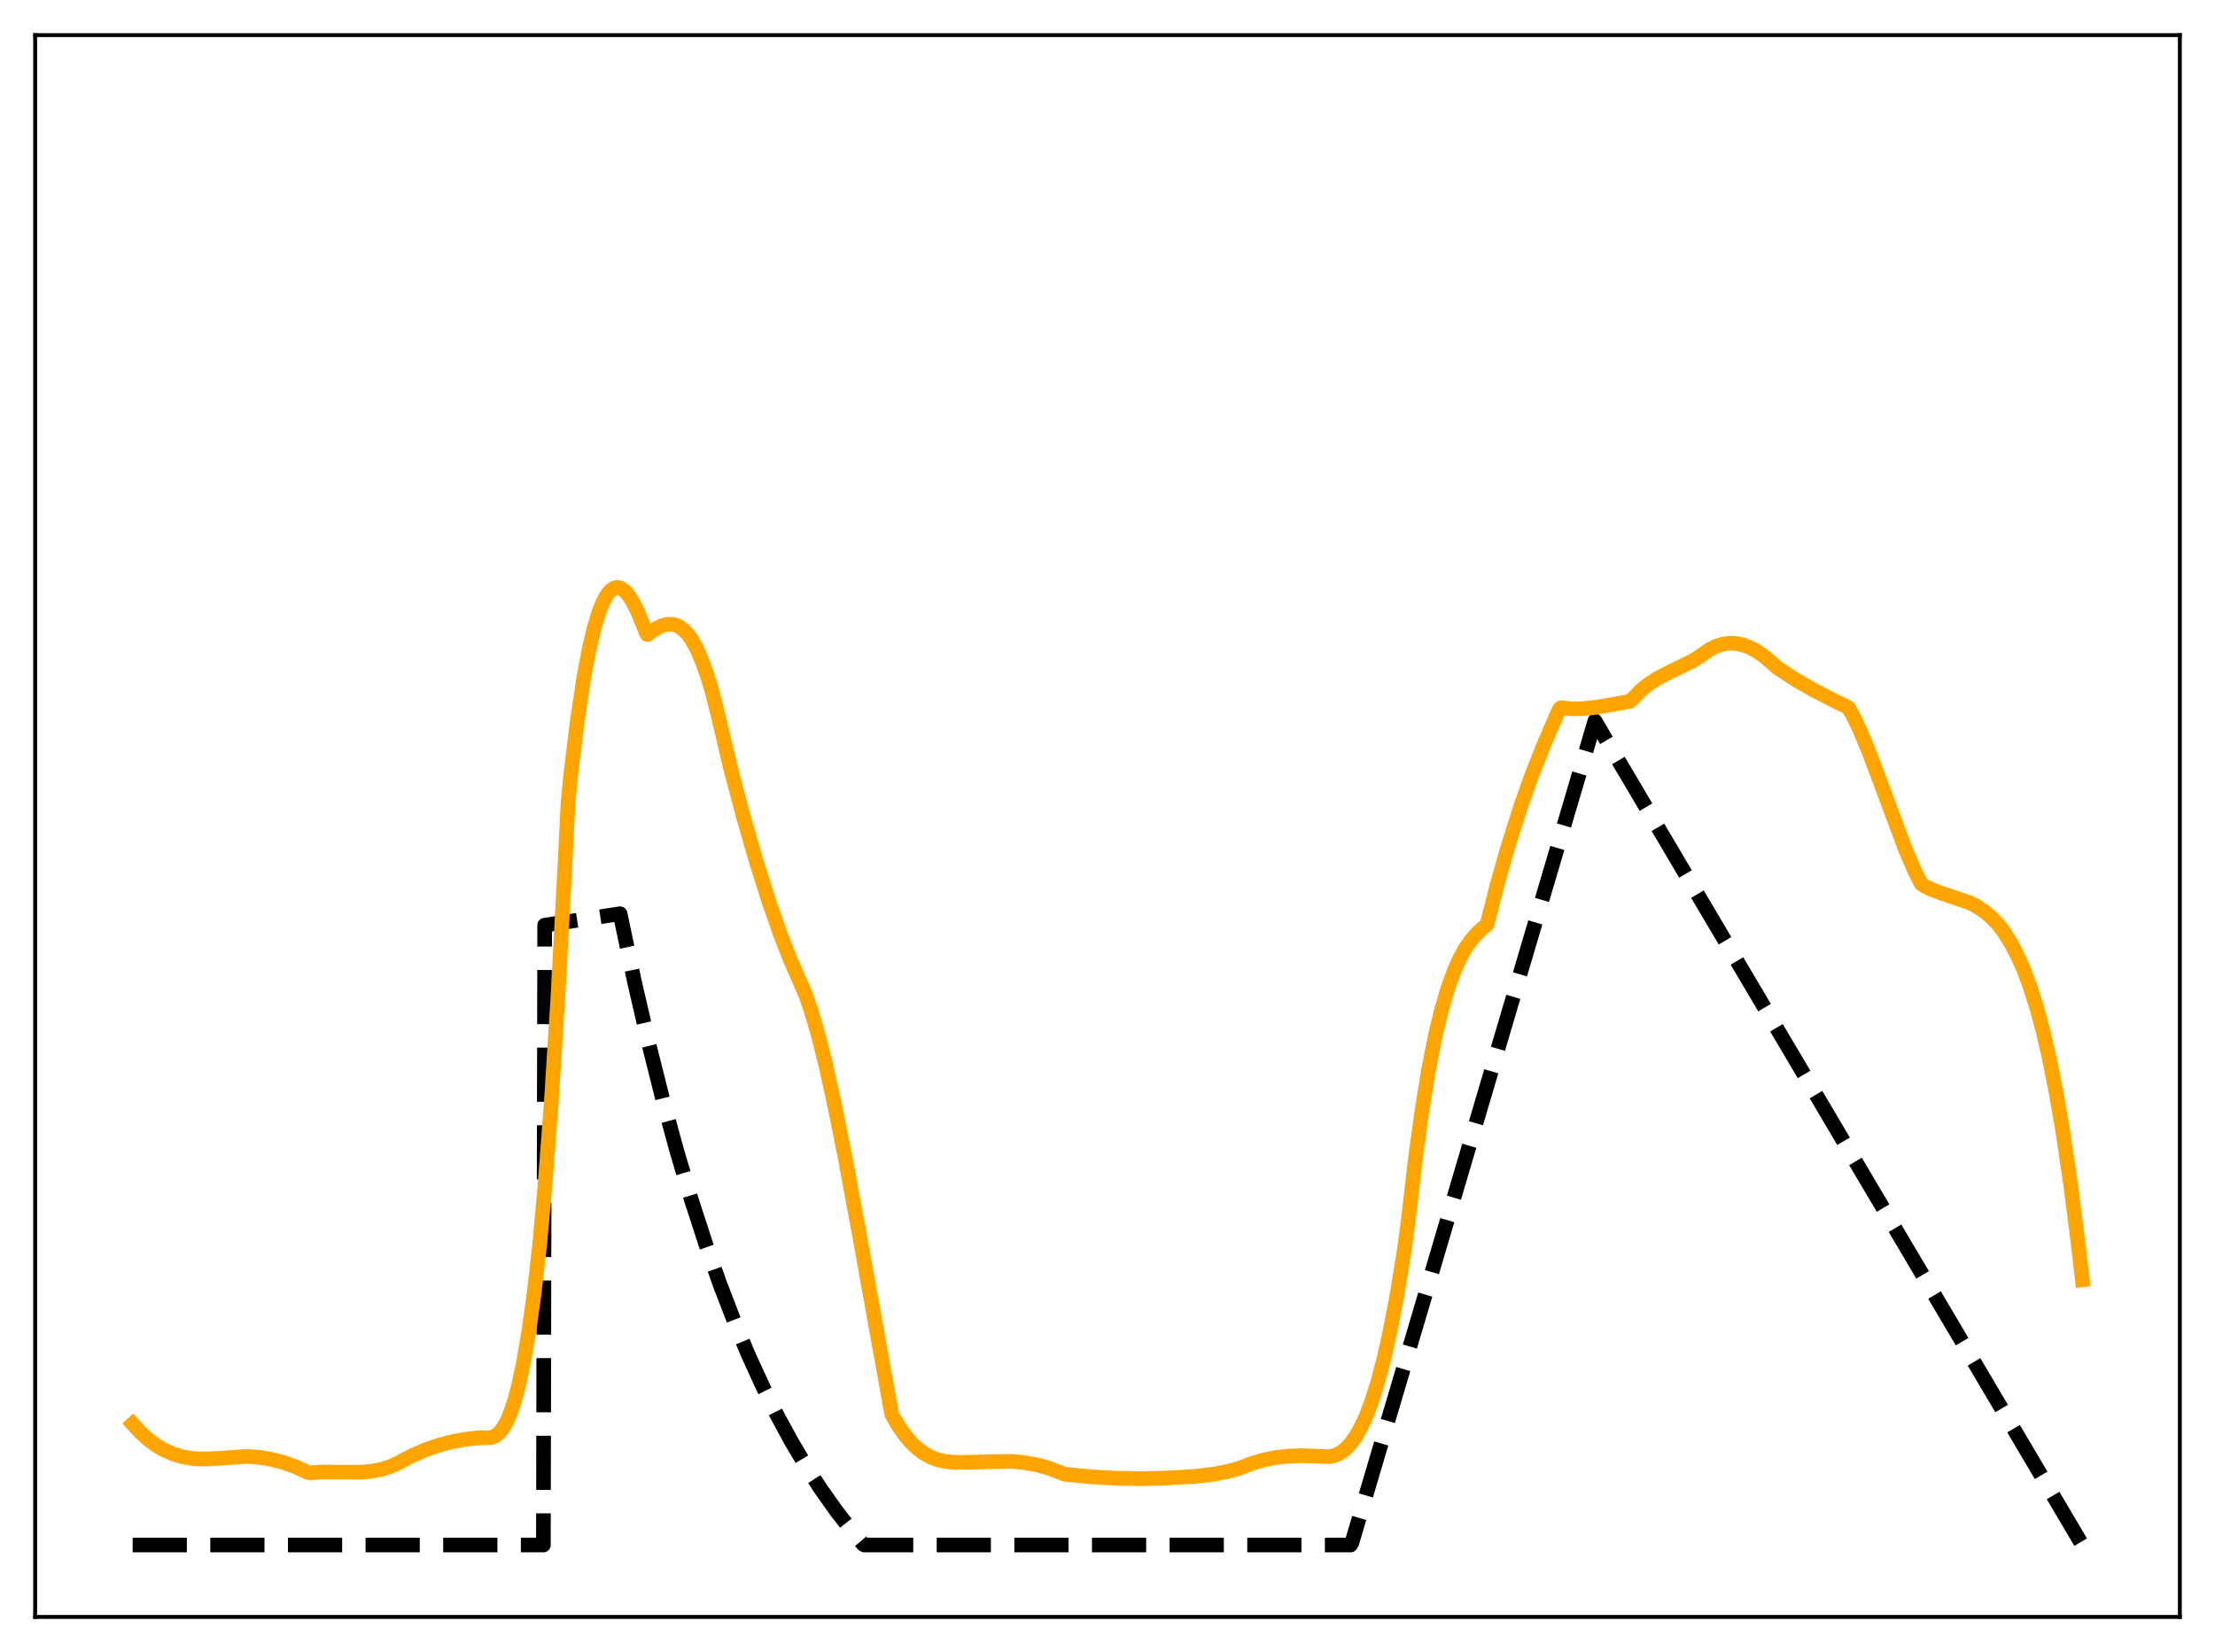 <?xml version="1.0" encoding="utf-8" standalone="no"?>
<!DOCTYPE svg PUBLIC "-//W3C//DTD SVG 1.1//EN"
  "http://www.w3.org/Graphics/SVG/1.1/DTD/svg11.dtd">
<svg xmlns:xlink="http://www.w3.org/1999/xlink" width="453.6pt" height="338.4pt" viewBox="0 0 453.6 338.4" xmlns="http://www.w3.org/2000/svg" version="1.1">
 <defs>
  <style type="text/css">*{stroke-linejoin: round; stroke-linecap: butt}</style>
 </defs>
 <g id="figure_1">
  <g id="patch_1">
   <path d="M 0 338.4 
L 453.6 338.4 
L 453.6 0 
L 0 0 
z
" style="fill: #ffffff"/>
  </g>
  <g id="axes_1">
   <g id="patch_2">
    <path d="M 7.2 331.2 
L 446.4 331.2 
L 446.4 7.2 
L 7.2 7.2 
z
" style="fill: #ffffff"/>
   </g>
   <g id="matplotlib.axis_1"/>
   <g id="matplotlib.axis_2"/>
   <g id="line2d_1">
    <path d="M 27.164 316.473 
L 111.277 316.473 
L 111.543 189.514 
L 126.982 187.16 
L 129.91 201.003 
L 132.838 213.706 
L 135.766 225.365 
L 138.694 236.064 
L 141.622 245.883 
L 144.55 254.895 
L 147.478 263.164 
L 150.406 270.754 
L 153.334 277.719 
L 156.262 284.111 
L 159.19 289.977 
L 162.118 295.361 
L 165.046 300.302 
L 167.974 304.836 
L 171.168 309.358 
L 174.362 313.476 
L 176.758 316.32 
L 177.024 316.473 
L 276.576 316.473 
L 276.842 316.023 
L 326.618 147.648 
L 426.436 316.473 
L 426.436 316.473 
" clip-path="url(#pde74382cf3)" style="fill: none; stroke-dasharray: 11.1,4.8; stroke-dashoffset: 0; stroke: #000000; stroke-width: 3"/>
   </g>
   <g id="line2d_2">
    <path d="M 27.164 291.662 
L 28.761 293.395 
L 30.358 294.844 
L 31.955 296.032 
L 33.552 296.979 
L 35.415 297.81 
L 37.279 298.377 
L 39.142 298.714 
L 41.271 298.863 
L 43.667 298.788 
L 50.588 298.328 
L 53.249 298.532 
L 55.645 298.935 
L 58.041 299.557 
L 60.436 300.413 
L 62.832 301.515 
L 63.364 301.693 
L 65.76 301.525 
L 69.22 301.547 
L 73.745 301.57 
L 76.141 301.359 
L 78.271 300.938 
L 80.134 300.34 
L 81.465 299.706 
L 84.393 298.169 
L 87.055 297.01 
L 89.716 296.073 
L 92.378 295.356 
L 95.306 294.805 
L 97.968 294.523 
L 99.831 294.515 
L 100.63 294.451 
L 101.428 294.133 
L 102.227 293.507 
L 103.025 292.513 
L 103.824 291.094 
L 104.623 289.197 
L 105.421 286.765 
L 106.22 283.742 
L 107.284 278.695 
L 108.349 272.368 
L 109.414 264.631 
L 110.479 255.283 
L 111.543 243.597 
L 112.874 226.087 
L 114.205 205.061 
L 115.536 180.214 
L 116.335 164.376 
L 116.867 158.822 
L 118.198 147.859 
L 119.529 138.965 
L 120.593 133.249 
L 121.658 128.685 
L 122.723 125.196 
L 123.521 123.238 
L 124.32 121.809 
L 125.119 120.874 
L 125.651 120.51 
L 126.183 120.342 
L 126.716 120.36 
L 127.248 120.554 
L 128.047 121.16 
L 128.845 122.117 
L 129.644 123.396 
L 130.708 125.554 
L 132.039 128.871 
L 132.305 129.606 
L 132.572 129.988 
L 134.169 128.851 
L 135.5 128.182 
L 136.564 127.892 
L 137.629 127.871 
L 138.428 128.057 
L 139.226 128.44 
L 140.025 129.039 
L 140.823 129.88 
L 141.622 130.981 
L 142.687 132.89 
L 143.751 135.344 
L 144.816 138.295 
L 145.881 141.831 
L 147.212 147.127 
L 149.607 157.357 
L 152.269 167.412 
L 154.931 176.634 
L 157.593 185.025 
L 159.988 191.867 
L 161.852 196.587 
L 164.247 202.055 
L 165.046 203.927 
L 166.111 207.009 
L 167.441 211.544 
L 169.039 217.872 
L 170.902 226.27 
L 173.031 236.904 
L 175.959 252.718 
L 182.614 289.703 
L 183.945 292.003 
L 185.276 293.926 
L 186.607 295.503 
L 187.937 296.761 
L 189.268 297.737 
L 190.599 298.463 
L 191.93 298.972 
L 193.527 299.346 
L 195.391 299.533 
L 197.786 299.53 
L 207.103 299.322 
L 209.764 299.584 
L 212.426 300.074 
L 214.822 300.742 
L 217.217 301.657 
L 218.016 301.961 
L 223.34 302.493 
L 228.663 302.804 
L 233.987 302.892 
L 238.778 302.756 
L 244.634 302.423 
L 248.361 301.985 
L 251.555 301.379 
L 253.951 300.707 
L 256.346 299.76 
L 258.742 299.061 
L 261.137 298.582 
L 263.799 298.271 
L 266.727 298.166 
L 269.921 298.287 
L 272.317 298.376 
L 273.382 298.123 
L 274.447 297.622 
L 275.511 296.832 
L 276.576 295.706 
L 277.641 294.228 
L 278.705 292.355 
L 279.77 290.046 
L 280.835 287.262 
L 282.166 283.054 
L 283.497 277.969 
L 284.828 271.928 
L 286.159 264.854 
L 287.489 256.67 
L 288.288 250.84 
L 289.885 237.081 
L 291.216 227.399 
L 292.547 219.196 
L 293.878 212.403 
L 295.209 206.862 
L 296.54 202.331 
L 297.871 198.689 
L 298.935 196.333 
L 300 194.402 
L 301.331 192.486 
L 302.662 190.997 
L 304.259 189.578 
L 304.525 189.364 
L 306.655 181.009 
L 308.784 173.538 
L 311.446 165.117 
L 313.575 159.095 
L 315.971 153.008 
L 318.899 146.214 
L 319.431 145.118 
L 319.697 144.98 
L 321.827 145.187 
L 323.956 145.171 
L 326.618 144.912 
L 330.345 144.289 
L 333.805 143.65 
L 334.337 143.148 
L 335.935 141.5 
L 337.532 140.187 
L 339.395 138.976 
L 341.791 137.74 
L 346.848 135.258 
L 348.711 134.018 
L 350.042 133.083 
L 351.373 132.401 
L 352.704 131.965 
L 354.035 131.763 
L 355.366 131.788 
L 356.697 132.032 
L 358.028 132.485 
L 359.625 133.296 
L 361.222 134.39 
L 362.819 135.755 
L 364.15 136.897 
L 367.61 139.166 
L 371.337 141.327 
L 375.329 143.378 
L 378.524 144.951 
L 379.322 146.316 
L 380.653 149.042 
L 382.516 153.449 
L 384.912 159.779 
L 390.236 174.074 
L 392.099 178.377 
L 393.43 180.999 
L 393.962 181.405 
L 395.559 182.203 
L 397.689 182.995 
L 403.279 184.887 
L 404.876 185.704 
L 406.473 186.774 
L 407.804 187.906 
L 409.135 189.294 
L 410.199 190.654 
L 411.796 193.185 
L 413.127 195.704 
L 414.458 198.696 
L 415.789 202.258 
L 417.12 206.483 
L 418.451 211.463 
L 419.782 217.29 
L 421.113 224.053 
L 422.444 231.838 
L 424.041 242.649 
L 425.638 255.191 
L 426.436 262.152 
L 426.436 262.152 
" clip-path="url(#pde74382cf3)" style="fill: none; stroke: #ffa500; stroke-width: 3; stroke-linecap: square"/>
   </g>
   <g id="patch_3">
    <path d="M 7.2 331.2 
L 7.2 7.2 
" style="fill: none; stroke: #000000; stroke-width: 0.8; stroke-linejoin: miter; stroke-linecap: square"/>
   </g>
   <g id="patch_4">
    <path d="M 446.4 331.2 
L 446.4 7.2 
" style="fill: none; stroke: #000000; stroke-width: 0.8; stroke-linejoin: miter; stroke-linecap: square"/>
   </g>
   <g id="patch_5">
    <path d="M 7.2 331.2 
L 446.4 331.2 
" style="fill: none; stroke: #000000; stroke-width: 0.8; stroke-linejoin: miter; stroke-linecap: square"/>
   </g>
   <g id="patch_6">
    <path d="M 7.2 7.2 
L 446.4 7.2 
" style="fill: none; stroke: #000000; stroke-width: 0.8; stroke-linejoin: miter; stroke-linecap: square"/>
   </g>
  </g>
 </g>
 <defs>
  <clipPath id="pde74382cf3">
   <rect x="7.2" y="7.2" width="439.2" height="324"/>
  </clipPath>
 </defs>
</svg>
